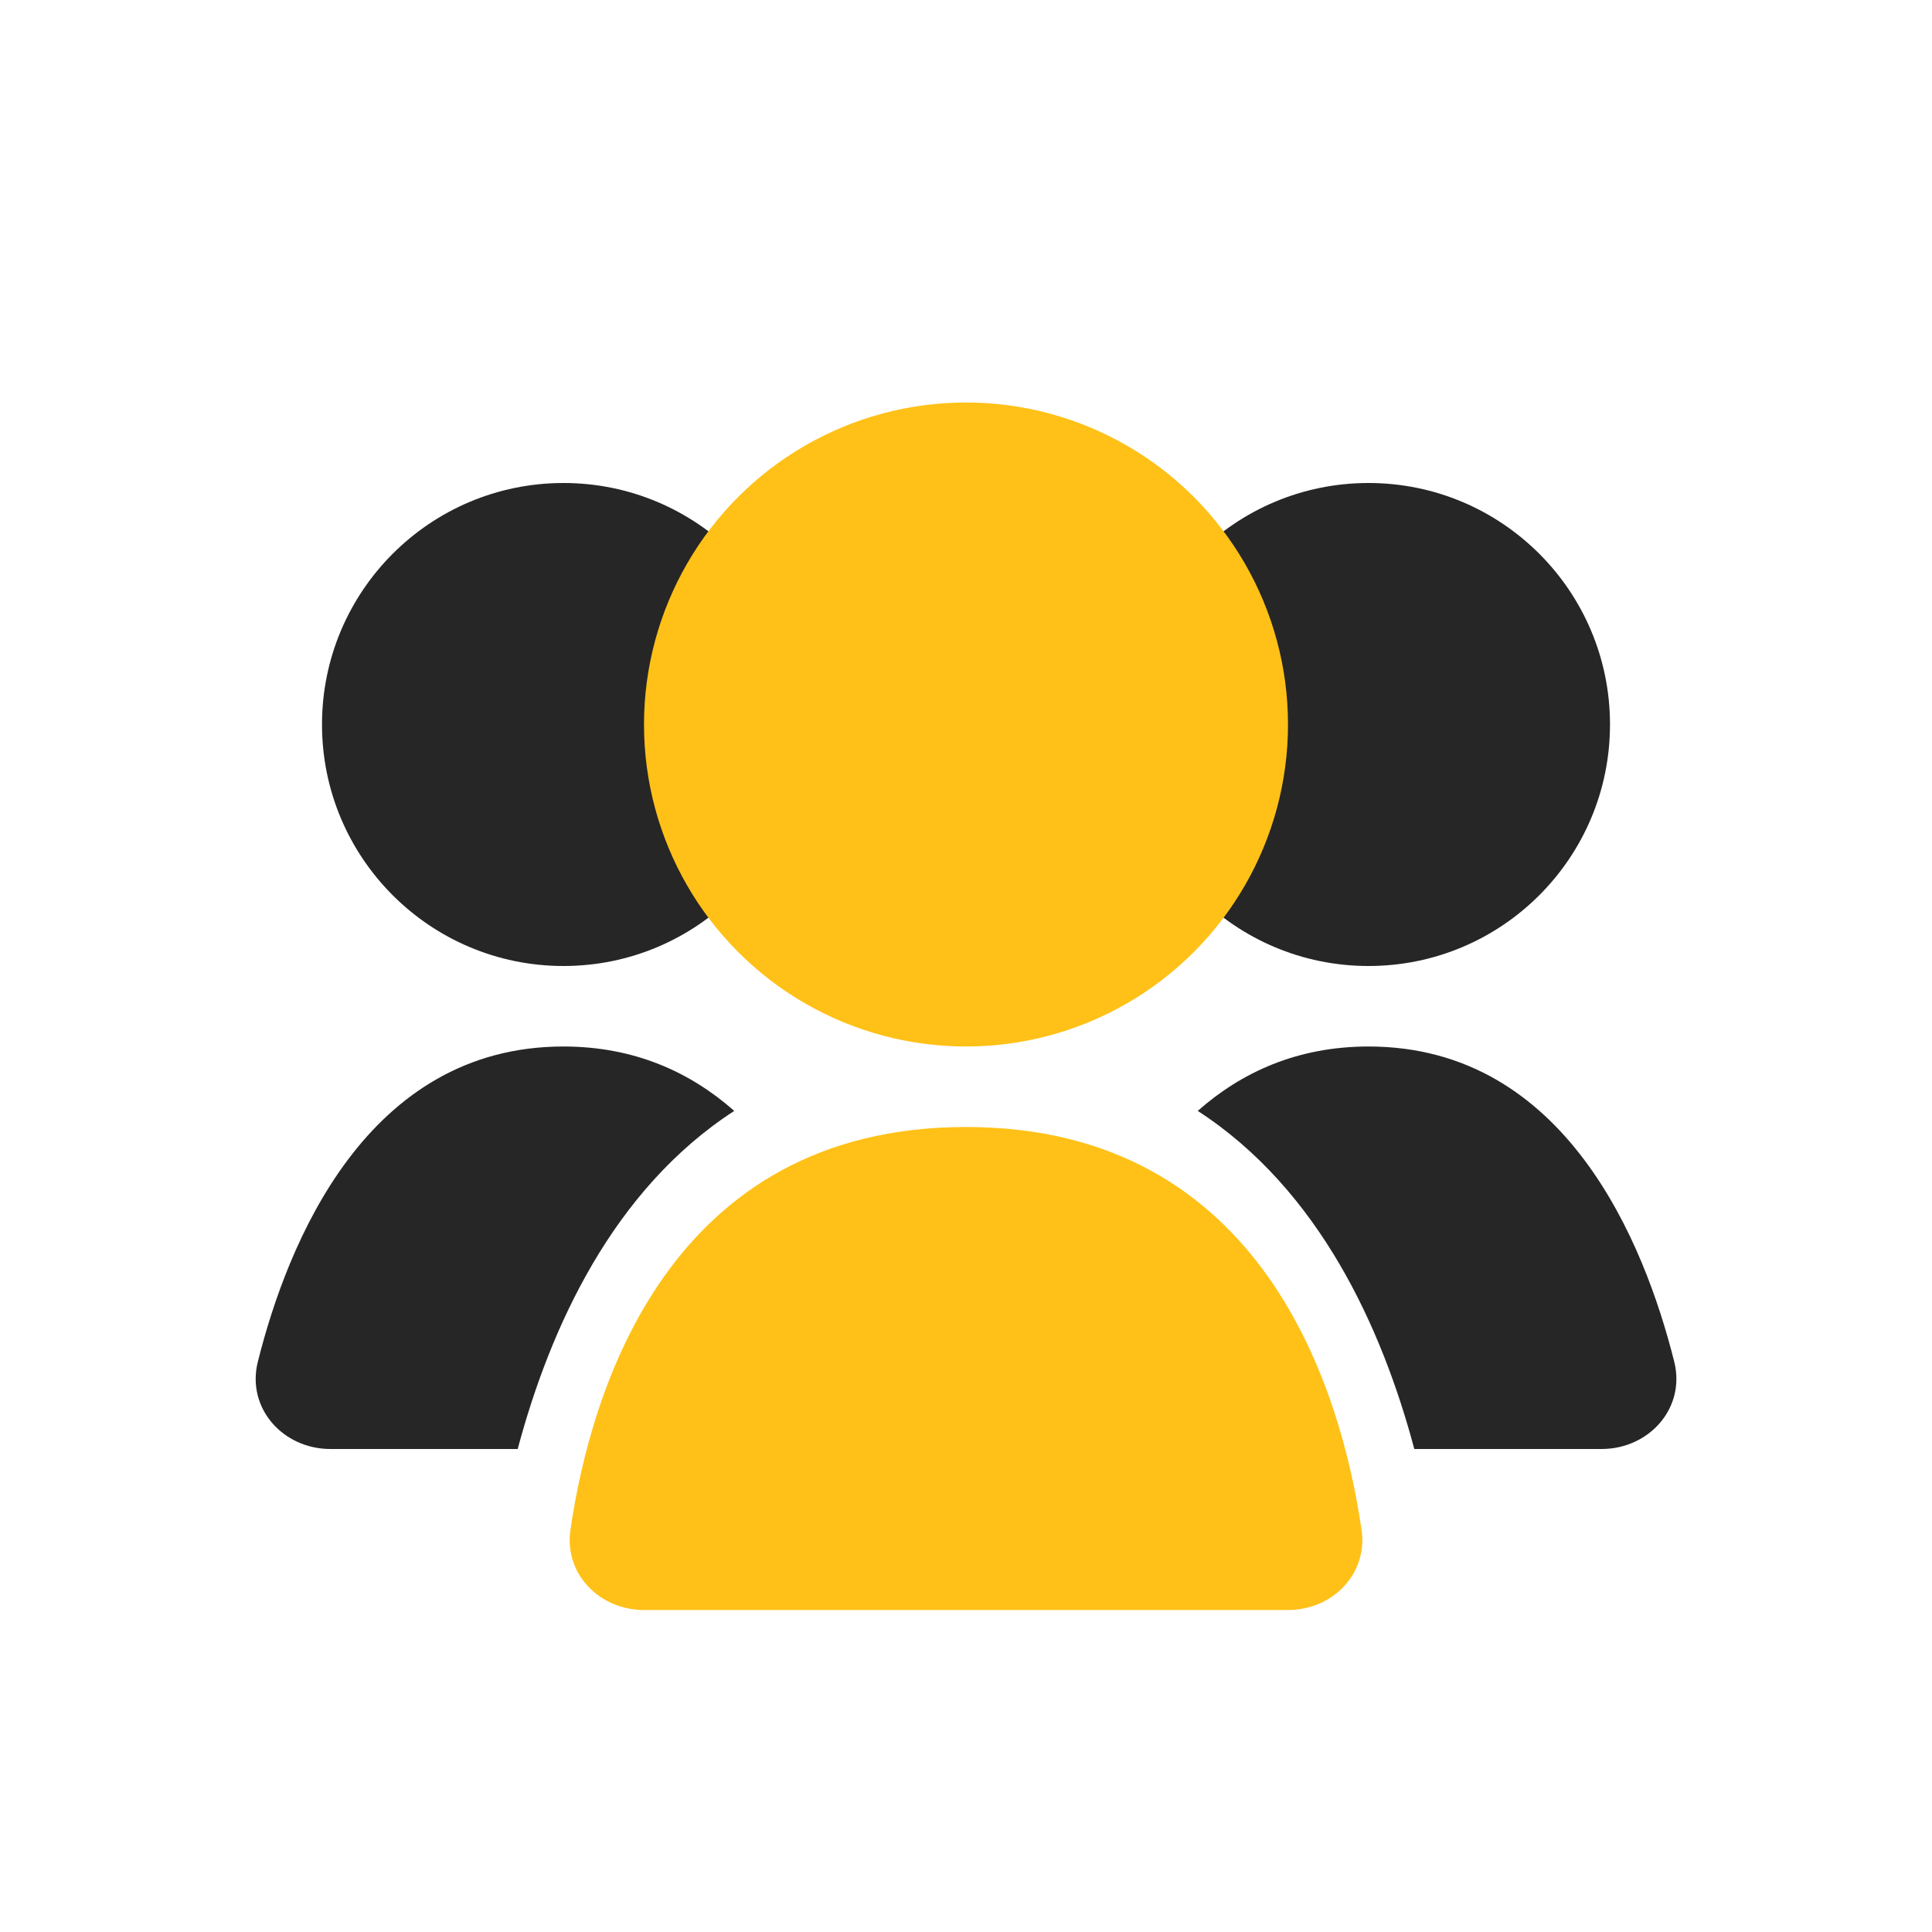 <svg width="24" height="24" viewBox="0 0 24 24" fill="none" xmlns="http://www.w3.org/2000/svg">
<circle cx="17" cy="9" r="3" fill="#262626"/>
<circle cx="7" cy="9" r="3" fill="#262626"/>
<path d="M17.001 13C19.449 13 20.43 15.446 20.798 16.916C20.942 17.49 20.487 18 19.895 18H17.569C17.166 16.49 16.387 14.778 14.879 13.8C15.421 13.321 16.115 13 17.001 13Z" fill="#262626"/>
<path d="M6.999 13C7.885 13 8.578 13.321 9.121 13.8C7.613 14.778 6.834 16.491 6.431 18H4.105C3.513 18 3.059 17.49 3.203 16.916C3.571 15.446 4.552 13 6.999 13Z" fill="#262626"/>
<circle cx="12" cy="9" r="4" fill="#FFC117"/>
<path d="M12 14C15.709 14 16.666 17.301 16.914 19.006C16.993 19.553 16.552 20 16 20H8C7.448 20 7.007 19.553 7.086 19.006C7.334 17.301 8.291 14 12 14Z" fill="#FFC117"/>
</svg>
